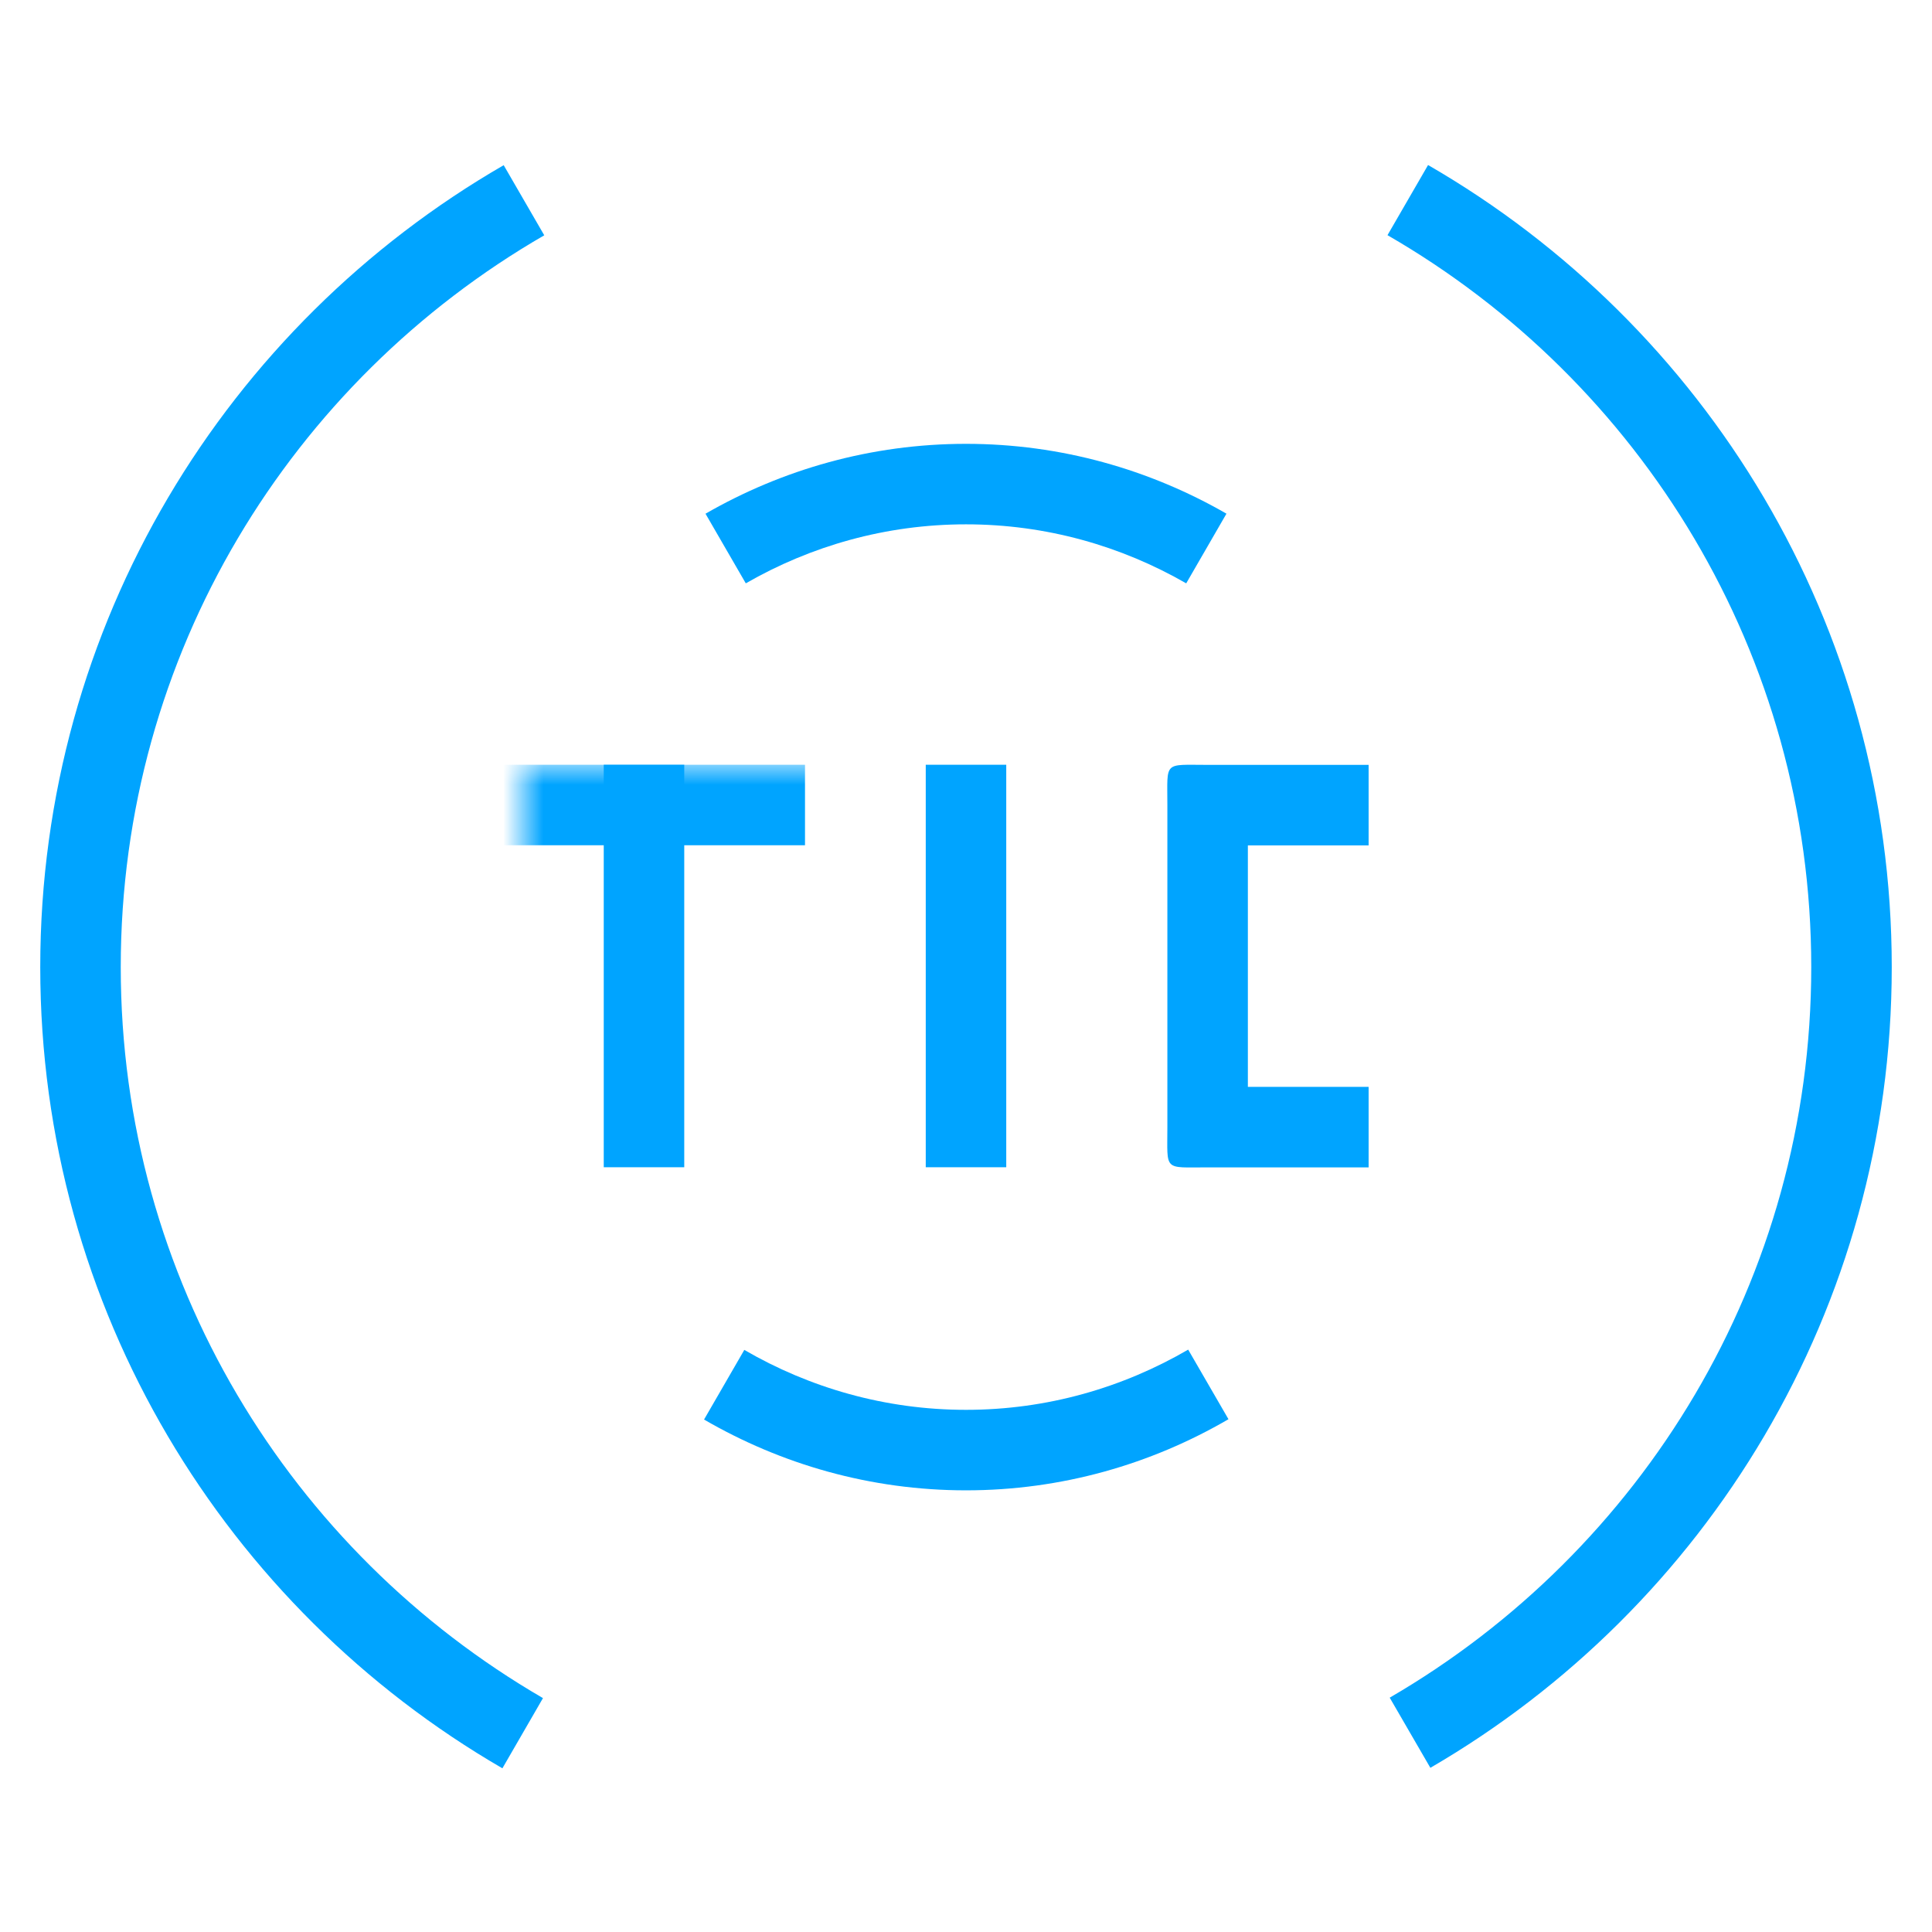 <?xml version="1.0" encoding="UTF-8"?>
<svg width="48px" height="48px" viewBox="0 0 48 48" version="1.1" xmlns="http://www.w3.org/2000/svg" xmlns:xlink="http://www.w3.org/1999/xlink">
    <!-- Generator: Sketch 52.6 (67491) - http://www.bohemiancoding.com/sketch -->
    <title>TIC-48px</title>
    <desc>Created with Sketch.</desc>
    <defs>
        <polygon id="path-1" points="1 47.988 47 47.988 47 0 1 0"></polygon>
    </defs>
    <g id="TIC-48px" stroke="none" stroke-width="1" fill="none" fill-rule="evenodd">
        <rect id="Rectangle-Copy" fill="#444444" opacity="0" x="0" y="0" width="48" height="48"></rect>
        <path d="M35.48,4.1 L34.472,5.843 C40.759,9.471 45,16.247 45,24.028 C45,31.785 40.783,38.542 34.527,42.178 L35.537,43.921 C42.389,39.939 47,32.524 47,24.028 C47,15.507 42.364,8.075 35.48,4.1 M13.522,5.846 L12.514,4.104 C5.633,8.079 1,15.51 1,24.028 C1,32.532 5.619,39.953 12.482,43.933 L13.49,42.189 C7.225,38.555 3,31.791 3,24.028 C3,16.249 7.239,9.476 13.522,5.846" id="Fill-1" fill="#00A4FF"></path>
        <path d="M24,13.027 C25.994,13.027 27.858,13.565 29.471,14.493 L30.471,12.762 C28.564,11.665 26.358,11.027 24,11.027 C21.641,11.027 19.435,11.665 17.528,12.763 L18.529,14.493 C20.142,13.565 22.006,13.027 24,13.027 Z M29.52,33.531 C27.896,34.476 26.015,35.027 24,35.027 C21.991,35.027 20.113,34.479 18.492,33.538 L17.492,35.268 C19.407,36.38 21.626,37.027 24,37.027 C26.38,37.027 28.603,36.377 30.521,35.26 L29.52,33.531 Z" id="Fill-3" fill="#00A4FF"></path>
        <mask id="mask-2" fill="white">
            <use xlink:href="#path-1"></use>
        </mask>
        <g id="Clip-6"></g>
        <polygon id="Path" fill="#00A4FF" mask="url(#mask-2)" points="23 29 25 29 25 19 23 19"></polygon>
        <path d="M34.003,21.003 L31.003,21.003 L31.003,27.003 L34.003,27.003 L34.003,29.003 L30.003,29.003 C28.898,29.003 29.003,29.107 29.003,28.003 L29.003,20.003 C29.003,18.898 28.898,19.003 30.003,19.003 L34.003,19.003 L34.003,21.003 Z" id="Combined-Shape" fill="#00A4FF" fill-rule="nonzero" mask="url(#mask-2)"></path>
        <polygon id="Path-Copy" fill="#00A4FF" mask="url(#mask-2)" points="15 29 17 29 17 19 15 19"></polygon>
        <rect id="Rectangle" fill="#00A4FF" fill-rule="nonzero" mask="url(#mask-2)" x="12" y="19" width="8" height="2"></rect>
    </g>
</svg>
